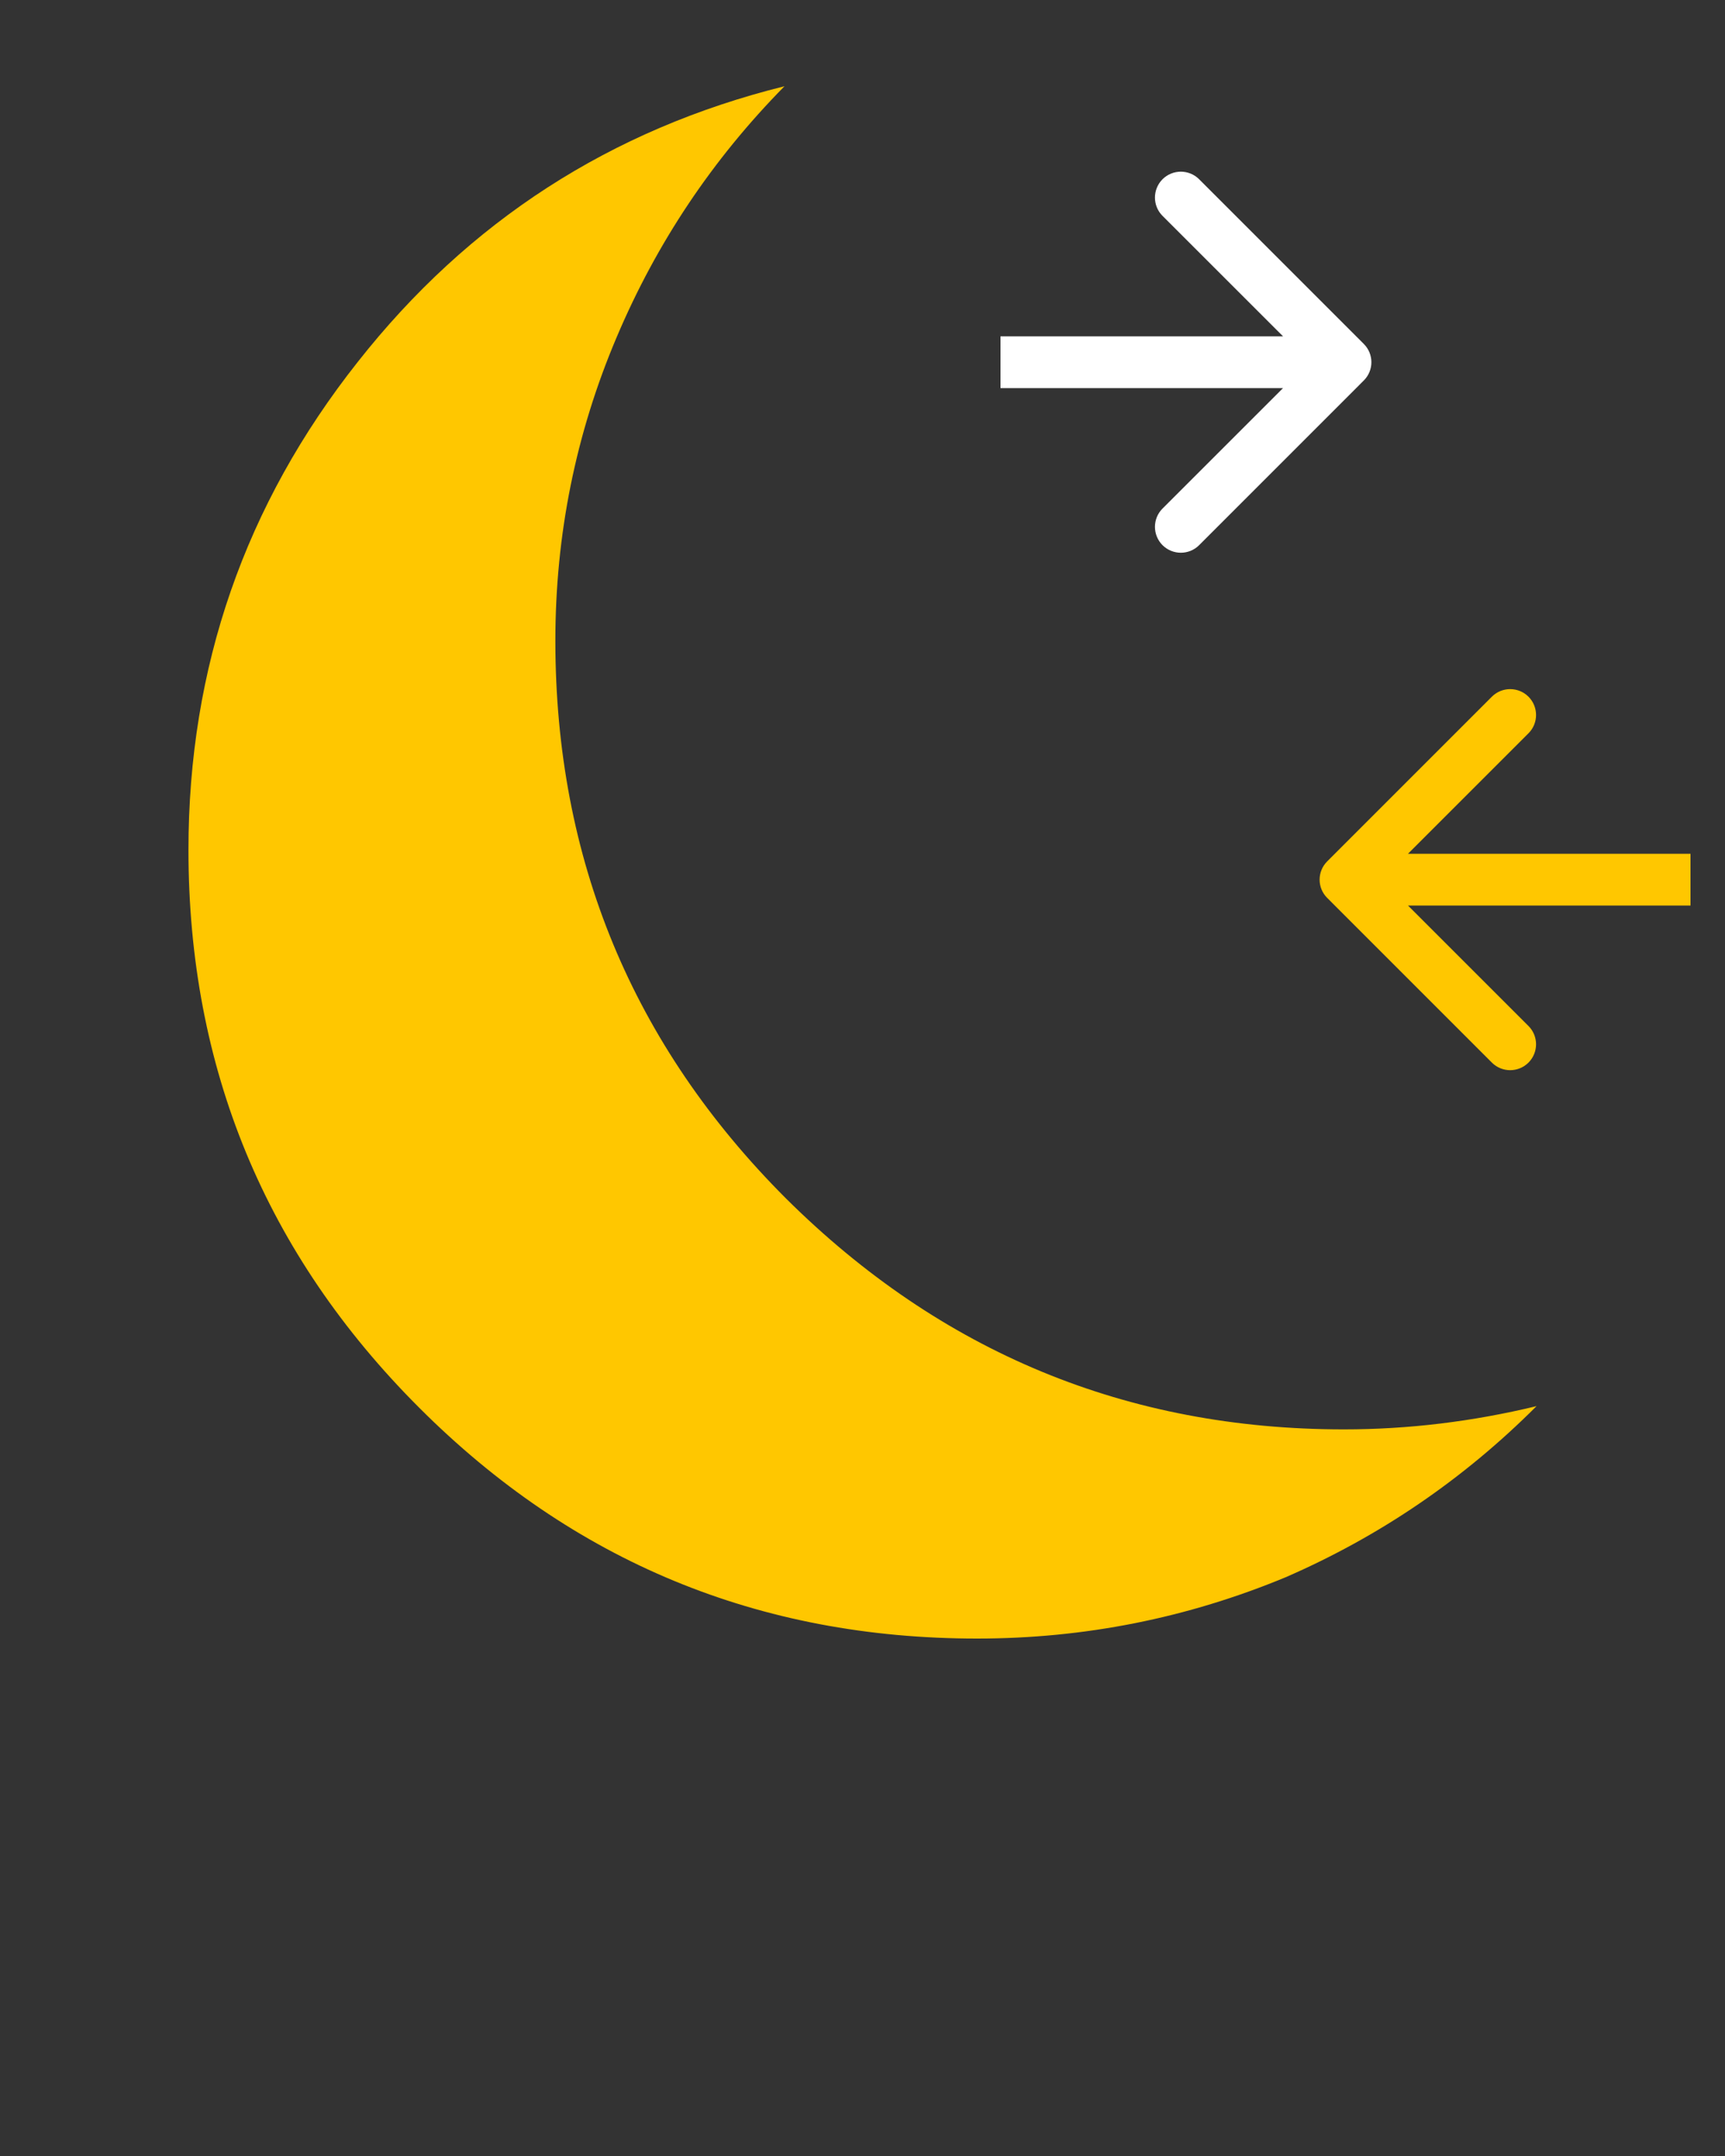 <svg width="40" height="50" viewBox="0 0 40 50" fill="none" xmlns="http://www.w3.org/2000/svg">
<rect x="0" y="0" width="40" height="50" fill="#333333" stroke="none"/>
<path fill-rule="evenodd" clip-rule="evenodd" d="M27.806 4.157L31.624 7.976C31.859 8.21 31.859 8.59 31.624 8.824L27.806 12.643C27.572 12.877 27.192 12.877 26.957 12.643C26.723 12.408 26.723 12.028 26.957 11.794L29.752 9H23.2V7.8H29.752L26.957 5.006C26.723 4.772 26.723 4.392 26.957 4.157C27.192 3.923 27.572 3.923 27.806 4.157Z" fill="white"/>
<path fill-rule="evenodd" clip-rule="evenodd" d="M30.776 20.824C30.541 20.59 30.541 20.21 30.776 19.976L34.594 16.157C34.828 15.923 35.208 15.923 35.443 16.157C35.677 16.392 35.677 16.772 35.443 17.006L32.649 19.8H39.2V21H32.649L35.443 23.794C35.677 24.028 35.677 24.408 35.443 24.643C35.208 24.877 34.828 24.877 34.594 24.643L30.776 20.824Z" fill="#FFC700"/>
<path fill-rule="evenodd" clip-rule="evenodd" d="M14.302 7.814C13.353 10.047 12.878 12.396 12.878 14.86C12.878 19.917 14.661 24.229 18.229 27.797C21.823 31.365 26.134 33.149 31.165 33.149C32.653 33.149 34.142 32.969 35.63 32.61C33.937 34.304 31.999 35.626 29.817 36.576C27.532 37.525 25.146 38 22.657 38C17.601 38 13.289 36.216 9.722 32.648C6.154 29.081 4.37 24.768 4.37 19.711C4.37 15.476 5.679 11.703 8.297 8.392C10.863 5.132 14.161 3.001 18.191 2C16.522 3.694 15.226 5.632 14.302 7.814Z" fill="#FFC700"/>
</svg>
